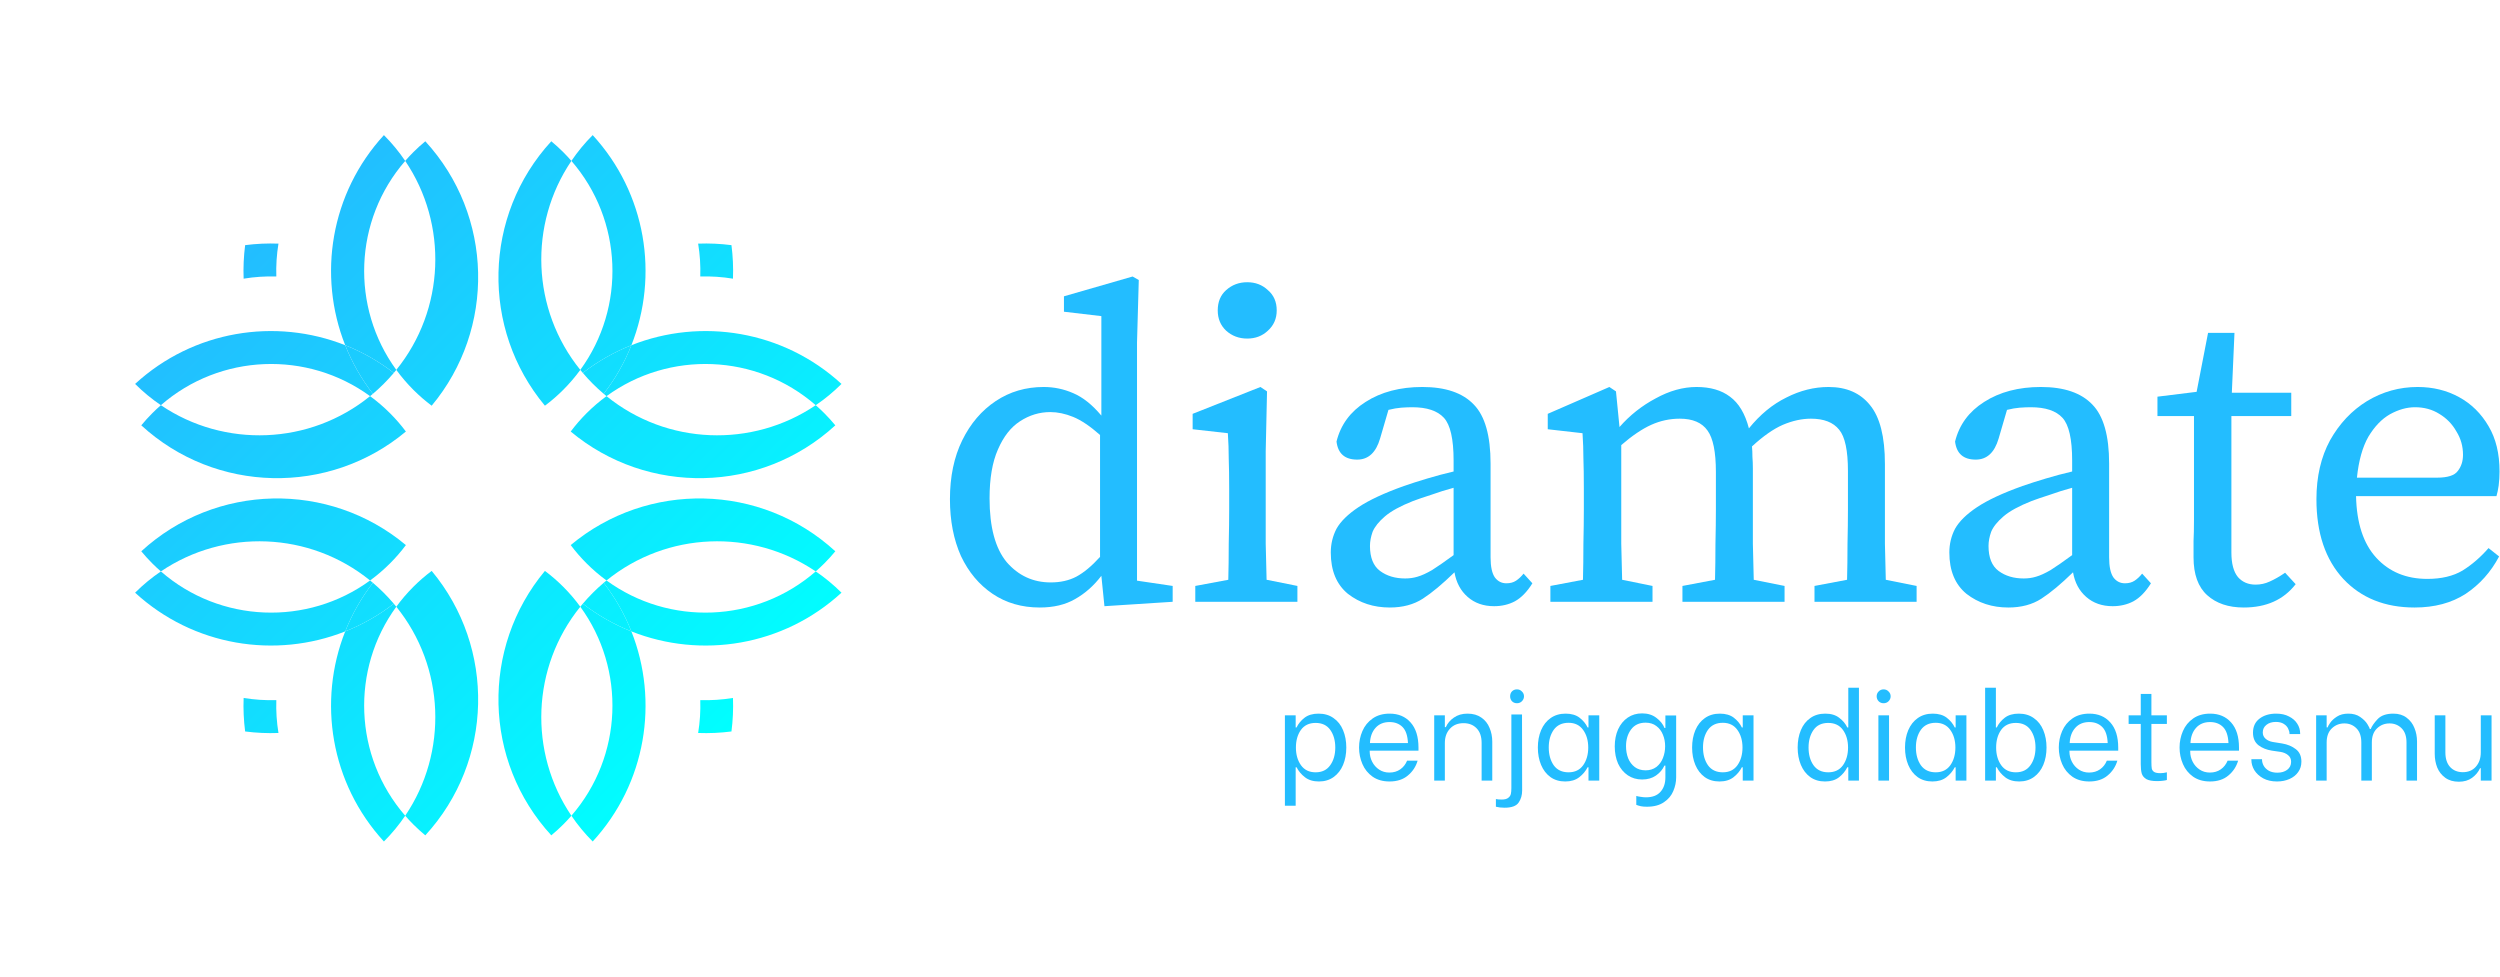 <svg width="727" height="284" viewBox="0 0 727 284" fill="none" xmlns="http://www.w3.org/2000/svg">
<path d="M287.764 144.92C287.764 153.283 289.428 159.47 292.756 163.48C296.169 167.406 300.436 169.368 305.556 169.368C308.372 169.368 310.847 168.814 312.98 167.704C315.199 166.51 317.503 164.59 319.892 161.944V126.488C316.991 123.928 314.388 122.179 312.084 121.24C309.78 120.302 307.561 119.832 305.428 119.832C302.271 119.832 299.327 120.728 296.596 122.52C293.951 124.227 291.817 126.958 290.196 130.712C288.575 134.382 287.764 139.118 287.764 144.92ZM321.172 176.28L320.276 167.448C318.057 170.35 315.497 172.611 312.596 174.232C309.78 175.854 306.367 176.664 302.356 176.664C297.151 176.664 292.585 175.342 288.66 172.696C284.735 170.051 281.663 166.382 279.444 161.688C277.311 156.91 276.244 151.406 276.244 145.176C276.244 138.606 277.439 132.888 279.828 128.024C282.217 123.16 285.46 119.363 289.556 116.632C293.652 113.902 298.303 112.536 303.508 112.536C306.495 112.536 309.353 113.134 312.084 114.328C314.9 115.523 317.631 117.699 320.276 120.856V91.928L309.396 90.648V86.168L329.364 80.408L331.156 81.432L330.644 99.608V168.856L341.012 170.392V175L321.172 176.28Z" fill="#23BDFF"/>
<path d="M347.589 175V170.392L357.189 168.6C357.274 165.358 357.317 161.859 357.317 158.104C357.402 154.264 357.445 150.936 357.445 148.12V142.104C357.445 138.606 357.402 135.704 357.317 133.4C357.317 131.011 357.232 128.536 357.061 125.976L346.821 124.824V120.344L366.533 112.536L368.453 113.816L368.069 131.224V148.12C368.069 150.936 368.069 154.264 368.069 158.104C368.154 161.859 368.24 165.358 368.325 168.6L377.285 170.392V175H347.589ZM362.693 98.456C360.304 98.456 358.256 97.688 356.549 96.152C354.928 94.616 354.117 92.653 354.117 90.264C354.117 87.79 354.928 85.827 356.549 84.376C358.256 82.84 360.304 82.072 362.693 82.072C365.082 82.072 367.088 82.84 368.709 84.376C370.416 85.827 371.269 87.79 371.269 90.264C371.269 92.653 370.416 94.616 368.709 96.152C367.088 97.688 365.082 98.456 362.693 98.456Z" fill="#23BDFF"/>
<path d="M434.482 176.28C431.41 176.28 428.85 175.384 426.802 173.592C424.754 171.8 423.474 169.411 422.962 166.424C419.463 169.838 416.391 172.398 413.746 174.104C411.101 175.811 407.901 176.664 404.146 176.664C399.453 176.664 395.399 175.342 391.986 172.696C388.658 169.966 386.994 165.955 386.994 160.664C386.994 158.19 387.549 155.886 388.658 153.752C389.853 151.619 391.986 149.528 395.058 147.48C398.13 145.432 402.525 143.384 408.242 141.336C410.205 140.654 412.466 139.928 415.026 139.16C417.586 138.392 420.146 137.71 422.706 137.112V133.912C422.706 127.683 421.767 123.544 419.89 121.496C418.013 119.448 414.941 118.424 410.674 118.424C409.735 118.424 408.669 118.467 407.474 118.552C406.365 118.638 405.127 118.851 403.762 119.192L401.33 127.512C400.135 131.608 397.917 133.656 394.674 133.656C391.09 133.656 389.085 131.907 388.658 128.408C389.853 123.544 392.669 119.704 397.106 116.888C401.629 113.987 407.133 112.536 413.618 112.536C420.359 112.536 425.351 114.243 428.594 117.656C431.837 120.984 433.458 126.702 433.458 134.808V162.072C433.458 164.803 433.885 166.766 434.738 167.96C435.591 169.07 436.701 169.624 438.066 169.624C439.175 169.624 440.114 169.368 440.882 168.856C441.65 168.344 442.375 167.662 443.058 166.808L445.618 169.624C444.082 172.099 442.375 173.848 440.498 174.872C438.706 175.811 436.701 176.28 434.482 176.28ZM398.386 158.744C398.386 162.158 399.367 164.59 401.33 166.04C403.293 167.491 405.725 168.216 408.626 168.216C409.906 168.216 411.101 168.046 412.21 167.704C413.405 167.363 414.813 166.723 416.434 165.784C418.055 164.76 420.146 163.31 422.706 161.432V141.848C420.487 142.446 418.311 143.128 416.178 143.896C414.045 144.579 412.295 145.176 410.93 145.688C407.261 147.139 404.53 148.632 402.738 150.168C400.946 151.704 399.751 153.198 399.154 154.648C398.642 156.099 398.386 157.464 398.386 158.744Z" fill="#23BDFF"/>
<path d="M450.854 175V170.392L460.326 168.6C460.411 165.358 460.454 161.859 460.454 158.104C460.539 154.35 460.582 151.022 460.582 148.12V141.976C460.582 138.478 460.539 135.576 460.454 133.272C460.454 130.968 460.369 128.536 460.198 125.976L450.086 124.824V120.344L468.006 112.536L469.926 113.816L470.95 124.184C473.937 120.771 477.435 117.998 481.446 115.864C485.457 113.646 489.425 112.536 493.35 112.536C497.361 112.536 500.603 113.475 503.078 115.352C505.638 117.23 507.473 120.302 508.582 124.568C511.825 120.558 515.451 117.571 519.462 115.608C523.473 113.56 527.569 112.536 531.75 112.536C536.955 112.536 540.966 114.286 543.782 117.784C546.683 121.283 548.134 127 548.134 134.936V148.12C548.134 151.022 548.134 154.35 548.134 158.104C548.219 161.859 548.305 165.358 548.39 168.6L557.35 170.392V175H527.654V170.392L537.126 168.6C537.211 165.443 537.254 161.987 537.254 158.232C537.339 154.392 537.382 151.022 537.382 148.12V136.984C537.382 131.011 536.529 127 534.822 124.952C533.115 122.819 530.385 121.752 526.63 121.752C523.985 121.752 521.254 122.35 518.438 123.544C515.707 124.739 512.721 126.83 509.478 129.816C509.563 130.755 509.606 131.779 509.606 132.888C509.691 133.912 509.734 135.022 509.734 136.216V148.12C509.734 151.022 509.734 154.35 509.734 158.104C509.819 161.859 509.905 165.358 509.99 168.6L518.95 170.392V175H489.254V170.392L498.726 168.6C498.811 165.443 498.854 161.987 498.854 158.232C498.939 154.392 498.982 151.022 498.982 148.12V137.24C498.982 131.438 498.171 127.427 496.55 125.208C494.929 122.904 492.241 121.752 488.486 121.752C485.585 121.752 482.811 122.35 480.166 123.544C477.521 124.739 474.619 126.702 471.462 129.432V148.12C471.462 150.936 471.462 154.264 471.462 158.104C471.547 161.859 471.633 165.358 471.718 168.6L480.55 170.392V175H450.854Z" fill="#23BDFF"/>
<path d="M614.357 176.28C611.285 176.28 608.725 175.384 606.677 173.592C604.629 171.8 603.349 169.411 602.837 166.424C599.338 169.838 596.266 172.398 593.621 174.104C590.976 175.811 587.776 176.664 584.021 176.664C579.328 176.664 575.274 175.342 571.861 172.696C568.533 169.966 566.869 165.955 566.869 160.664C566.869 158.19 567.424 155.886 568.533 153.752C569.728 151.619 571.861 149.528 574.933 147.48C578.005 145.432 582.4 143.384 588.117 141.336C590.08 140.654 592.341 139.928 594.901 139.16C597.461 138.392 600.021 137.71 602.581 137.112V133.912C602.581 127.683 601.642 123.544 599.765 121.496C597.888 119.448 594.816 118.424 590.549 118.424C589.61 118.424 588.544 118.467 587.349 118.552C586.24 118.638 585.002 118.851 583.637 119.192L581.205 127.512C580.01 131.608 577.792 133.656 574.549 133.656C570.965 133.656 568.96 131.907 568.533 128.408C569.728 123.544 572.544 119.704 576.981 116.888C581.504 113.987 587.008 112.536 593.493 112.536C600.234 112.536 605.226 114.243 608.469 117.656C611.712 120.984 613.333 126.702 613.333 134.808V162.072C613.333 164.803 613.76 166.766 614.613 167.96C615.466 169.07 616.576 169.624 617.941 169.624C619.05 169.624 619.989 169.368 620.757 168.856C621.525 168.344 622.25 167.662 622.933 166.808L625.493 169.624C623.957 172.099 622.25 173.848 620.373 174.872C618.581 175.811 616.576 176.28 614.357 176.28ZM578.261 158.744C578.261 162.158 579.242 164.59 581.205 166.04C583.168 167.491 585.6 168.216 588.501 168.216C589.781 168.216 590.976 168.046 592.085 167.704C593.28 167.363 594.688 166.723 596.309 165.784C597.93 164.76 600.021 163.31 602.581 161.432V141.848C600.362 142.446 598.186 143.128 596.053 143.896C593.92 144.579 592.17 145.176 590.805 145.688C587.136 147.139 584.405 148.632 582.613 150.168C580.821 151.704 579.626 153.198 579.029 154.648C578.517 156.099 578.261 157.464 578.261 158.744Z" fill="#23BDFF"/>
<path d="M652.474 176.664C648.037 176.664 644.495 175.47 641.85 173.08C639.205 170.691 637.882 167.022 637.882 162.072C637.882 160.451 637.882 158.872 637.882 157.336C637.967 155.715 638.01 153.667 638.01 151.192V120.984H627.386V115.352L638.778 113.944L642.106 96.792H649.786L649.018 114.2H666.298V120.984H648.89V160.664C648.89 163.907 649.53 166.296 650.81 167.832C652.09 169.283 653.797 170.008 655.93 170.008C657.381 170.008 658.746 169.71 660.026 169.112C661.391 168.515 662.885 167.662 664.506 166.552L667.578 169.88C664.079 174.403 659.045 176.664 652.474 176.664Z" fill="#23BDFF"/>
<path d="M702.291 118.424C699.902 118.424 697.47 119.107 694.995 120.472C692.606 121.838 690.515 124.014 688.723 127C687.016 129.987 685.907 133.955 685.395 138.904H708.691C711.763 138.904 713.768 138.264 714.707 136.984C715.731 135.704 716.243 134.126 716.243 132.248C716.243 129.774 715.603 127.512 714.323 125.464C713.128 123.331 711.464 121.624 709.331 120.344C707.283 119.064 704.936 118.424 702.291 118.424ZM702.163 176.664C693.544 176.664 686.632 173.891 681.427 168.344C676.222 162.712 673.619 154.99 673.619 145.176C673.619 138.606 674.942 132.888 677.587 128.024C680.318 123.16 683.902 119.363 688.339 116.632C692.862 113.902 697.768 112.536 703.059 112.536C707.496 112.536 711.507 113.518 715.091 115.48C718.675 117.443 721.534 120.259 723.667 123.928C725.8 127.512 726.867 131.907 726.867 137.112C726.867 138.563 726.782 139.928 726.611 141.208C726.44 142.403 726.227 143.427 725.971 144.28H685.139C685.31 152.131 687.272 158.104 691.027 162.2C694.782 166.296 699.731 168.344 705.875 168.344C709.971 168.344 713.384 167.534 716.115 165.912C718.846 164.206 721.363 162.03 723.667 159.384L726.739 161.816C724.35 166.339 721.107 169.966 717.011 172.696C712.915 175.342 707.966 176.664 702.163 176.664Z" fill="#23BDFF"/>
<path d="M383.548 227.252C381.892 227.252 380.536 226.844 379.48 226.028C378.424 225.212 377.608 224.24 377.032 223.112H376.78V234.308H373.648V208.028H376.78V211.556H377.032C377.56 210.452 378.34 209.504 379.372 208.712C380.404 207.92 381.76 207.524 383.44 207.524C385.144 207.524 386.596 207.956 387.796 208.82C389.02 209.66 389.944 210.836 390.568 212.348C391.192 213.836 391.504 215.516 391.504 217.388C391.504 219.26 391.192 220.94 390.568 222.428C389.944 223.916 389.032 225.092 387.832 225.956C386.632 226.82 385.204 227.252 383.548 227.252ZM382.576 224.588C384.448 224.588 385.864 223.904 386.824 222.536C387.808 221.168 388.3 219.452 388.3 217.388C388.3 215.348 387.82 213.644 386.86 212.276C385.9 210.908 384.472 210.224 382.576 210.224C380.704 210.224 379.276 210.908 378.292 212.276C377.332 213.644 376.852 215.348 376.852 217.388C376.852 219.428 377.344 221.144 378.328 222.536C379.312 223.904 380.728 224.588 382.576 224.588Z" fill="#23BDFF"/>
<path d="M404.071 227.252C402.127 227.252 400.483 226.784 399.139 225.848C397.819 224.912 396.835 223.688 396.187 222.176C395.539 220.664 395.215 219.068 395.215 217.388C395.215 215.684 395.539 214.088 396.187 212.6C396.835 211.088 397.831 209.864 399.175 208.928C400.519 207.992 402.163 207.524 404.107 207.524C406.651 207.524 408.679 208.376 410.191 210.08C411.727 211.784 412.495 214.232 412.495 217.424V218.288H398.311V218.54C398.311 219.596 398.551 220.592 399.031 221.528C399.511 222.464 400.183 223.22 401.047 223.796C401.911 224.372 402.907 224.66 404.035 224.66C405.259 224.66 406.315 224.348 407.203 223.724C408.091 223.1 408.751 222.26 409.183 221.204H412.243C411.739 222.932 410.791 224.372 409.399 225.524C408.031 226.676 406.255 227.252 404.071 227.252ZM409.435 216.092C409.339 213.932 408.811 212.372 407.851 211.412C406.891 210.452 405.631 209.972 404.071 209.972C402.367 209.972 401.011 210.536 400.003 211.664C398.995 212.792 398.455 214.268 398.383 216.092H409.435Z" fill="#23BDFF"/>
<path d="M417.067 208.028H420.163V211.448H420.451C420.931 210.344 421.711 209.42 422.791 208.676C423.871 207.908 425.191 207.524 426.751 207.524C428.359 207.524 429.703 207.908 430.783 208.676C431.863 209.42 432.655 210.416 433.159 211.664C433.687 212.888 433.951 214.22 433.951 215.66V227H430.855V216.056C430.855 214.184 430.363 212.756 429.379 211.772C428.419 210.788 427.159 210.296 425.599 210.296C423.943 210.296 422.623 210.836 421.639 211.916C420.655 212.972 420.163 214.352 420.163 216.056V227H417.067V208.028Z" fill="#23BDFF"/>
<path d="M441.126 204.5C440.55 204.5 440.07 204.308 439.686 203.924C439.326 203.54 439.146 203.06 439.146 202.484C439.146 201.908 439.326 201.428 439.686 201.044C440.07 200.66 440.55 200.468 441.126 200.468C441.702 200.468 442.182 200.672 442.566 201.08C442.974 201.464 443.178 201.932 443.178 202.484C443.178 203.036 442.974 203.516 442.566 203.924C442.182 204.308 441.702 204.5 441.126 204.5ZM437.526 234.884C436.566 234.884 435.726 234.788 435.006 234.596V232.364C435.414 232.46 435.978 232.508 436.698 232.508C437.562 232.508 438.198 232.34 438.606 232.004C439.014 231.692 439.266 231.308 439.362 230.852C439.458 230.42 439.506 229.856 439.506 229.16V207.776H442.602L442.638 229.88C442.638 231.224 442.302 232.388 441.63 233.372C440.958 234.38 439.59 234.884 437.526 234.884Z" fill="#23BDFF"/>
<path d="M455.164 227.252C453.484 227.252 452.044 226.82 450.844 225.956C449.668 225.092 448.768 223.916 448.144 222.428C447.52 220.94 447.208 219.26 447.208 217.388C447.208 215.516 447.52 213.836 448.144 212.348C448.792 210.836 449.716 209.66 450.916 208.82C452.14 207.956 453.592 207.524 455.272 207.524C456.952 207.524 458.308 207.92 459.34 208.712C460.372 209.504 461.152 210.452 461.68 211.556H461.932V208.028H465.064V227H461.932V223.112H461.68C461.104 224.24 460.288 225.212 459.232 226.028C458.176 226.844 456.82 227.252 455.164 227.252ZM456.136 224.588C457.984 224.588 459.4 223.904 460.384 222.536C461.368 221.144 461.86 219.428 461.86 217.388C461.86 215.348 461.368 213.644 460.384 212.276C459.4 210.884 457.984 210.188 456.136 210.188C454.24 210.188 452.8 210.872 451.816 212.24C450.856 213.608 450.376 215.312 450.376 217.352C450.376 219.416 450.856 221.144 451.816 222.536C452.8 223.904 454.24 224.588 456.136 224.588Z" fill="#23BDFF"/>
<path d="M478.93 234.596C478.21 234.596 477.622 234.548 477.166 234.452C476.734 234.356 476.29 234.224 475.834 234.056V231.464C476.146 231.56 476.566 231.644 477.094 231.716C477.622 231.812 478.138 231.86 478.642 231.86C480.514 231.86 481.918 231.332 482.854 230.276C483.814 229.22 484.294 227.816 484.294 226.064V222.644H484.006C483.502 223.772 482.686 224.732 481.558 225.524C480.454 226.292 479.11 226.676 477.526 226.676C475.942 226.676 474.55 226.268 473.35 225.452C472.15 224.636 471.214 223.508 470.542 222.068C469.894 220.604 469.57 218.936 469.57 217.064C469.57 215.192 469.894 213.536 470.542 212.096C471.214 210.632 472.15 209.492 473.35 208.676C474.55 207.86 475.942 207.452 477.526 207.452C479.182 207.452 480.562 207.884 481.666 208.748C482.794 209.588 483.586 210.572 484.042 211.7H484.294V208.064H487.426V226.064C487.426 227.408 487.15 228.728 486.598 230.024C486.07 231.32 485.17 232.4 483.898 233.264C482.626 234.152 480.97 234.596 478.93 234.596ZM478.534 224.012C479.758 224.012 480.802 223.688 481.666 223.04C482.53 222.368 483.166 221.504 483.574 220.448C484.006 219.368 484.222 218.216 484.222 216.992C484.222 215.792 484.006 214.676 483.574 213.644C483.166 212.612 482.53 211.772 481.666 211.124C480.826 210.476 479.782 210.152 478.534 210.152C476.686 210.152 475.27 210.824 474.286 212.168C473.326 213.488 472.846 215.096 472.846 216.992C472.846 218.24 473.05 219.404 473.458 220.484C473.89 221.54 474.526 222.392 475.366 223.04C476.23 223.688 477.286 224.012 478.534 224.012Z" fill="#23BDFF"/>
<path d="M500.023 227.252C498.343 227.252 496.903 226.82 495.703 225.956C494.527 225.092 493.627 223.916 493.003 222.428C492.379 220.94 492.067 219.26 492.067 217.388C492.067 215.516 492.379 213.836 493.003 212.348C493.651 210.836 494.575 209.66 495.775 208.82C496.999 207.956 498.451 207.524 500.131 207.524C501.811 207.524 503.167 207.92 504.199 208.712C505.231 209.504 506.011 210.452 506.539 211.556H506.791V208.028H509.923V227H506.791V223.112H506.539C505.963 224.24 505.147 225.212 504.091 226.028C503.035 226.844 501.679 227.252 500.023 227.252ZM500.995 224.588C502.843 224.588 504.259 223.904 505.243 222.536C506.227 221.144 506.719 219.428 506.719 217.388C506.719 215.348 506.227 213.644 505.243 212.276C504.259 210.884 502.843 210.188 500.995 210.188C499.099 210.188 497.659 210.872 496.675 212.24C495.715 213.608 495.235 215.312 495.235 217.352C495.235 219.416 495.715 221.144 496.675 222.536C497.659 223.904 499.099 224.588 500.995 224.588Z" fill="#23BDFF"/>
<path d="M530.716 227.252C529.036 227.252 527.596 226.82 526.396 225.956C525.22 225.092 524.32 223.916 523.696 222.428C523.072 220.94 522.76 219.26 522.76 217.388C522.76 215.492 523.072 213.8 523.696 212.312C524.32 210.824 525.232 209.66 526.432 208.82C527.632 207.956 529.084 207.524 530.788 207.524C532.468 207.524 533.824 207.932 534.856 208.748C535.912 209.54 536.692 210.476 537.196 211.556H537.484V200H540.58V227H537.484V223.112H537.196C536.62 224.264 535.804 225.248 534.748 226.064C533.716 226.856 532.372 227.252 530.716 227.252ZM531.652 224.588C533.524 224.588 534.952 223.904 535.936 222.536C536.92 221.144 537.412 219.428 537.412 217.388C537.412 215.348 536.92 213.644 535.936 212.276C534.952 210.908 533.524 210.224 531.652 210.224C529.756 210.224 528.328 210.908 527.368 212.276C526.408 213.644 525.928 215.348 525.928 217.388C525.928 219.452 526.408 221.168 527.368 222.536C528.352 223.904 529.78 224.588 531.652 224.588Z" fill="#23BDFF"/>
<path d="M546.237 208.028H549.333V227H546.237V208.028ZM547.749 204.5C547.173 204.5 546.693 204.308 546.309 203.924C545.925 203.516 545.733 203.036 545.733 202.484C545.733 201.932 545.925 201.464 546.309 201.08C546.693 200.672 547.173 200.468 547.749 200.468C548.325 200.468 548.805 200.672 549.189 201.08C549.597 201.464 549.801 201.932 549.801 202.484C549.801 203.036 549.597 203.516 549.189 203.924C548.805 204.308 548.325 204.5 547.749 204.5Z" fill="#23BDFF"/>
<path d="M561.933 227.252C560.253 227.252 558.813 226.82 557.613 225.956C556.437 225.092 555.537 223.916 554.913 222.428C554.289 220.94 553.977 219.26 553.977 217.388C553.977 215.516 554.289 213.836 554.913 212.348C555.561 210.836 556.485 209.66 557.685 208.82C558.909 207.956 560.361 207.524 562.041 207.524C563.721 207.524 565.077 207.92 566.109 208.712C567.141 209.504 567.921 210.452 568.449 211.556H568.701V208.028H571.833V227H568.701V223.112H568.449C567.873 224.24 567.057 225.212 566.001 226.028C564.945 226.844 563.589 227.252 561.933 227.252ZM562.905 224.588C564.753 224.588 566.169 223.904 567.153 222.536C568.137 221.144 568.629 219.428 568.629 217.388C568.629 215.348 568.137 213.644 567.153 212.276C566.169 210.884 564.753 210.188 562.905 210.188C561.009 210.188 559.569 210.872 558.585 212.24C557.625 213.608 557.145 215.312 557.145 217.352C557.145 219.416 557.625 221.144 558.585 222.536C559.569 223.904 561.009 224.588 562.905 224.588Z" fill="#23BDFF"/>
<path d="M587.173 227.252C585.517 227.252 584.161 226.844 583.105 226.028C582.049 225.212 581.233 224.24 580.657 223.112H580.405V227H577.273V200H580.405V211.556H580.657C581.185 210.452 581.965 209.504 582.997 208.712C584.029 207.92 585.385 207.524 587.065 207.524C588.769 207.524 590.221 207.956 591.421 208.82C592.645 209.66 593.569 210.836 594.193 212.348C594.817 213.836 595.129 215.516 595.129 217.388C595.129 219.26 594.817 220.94 594.193 222.428C593.569 223.916 592.657 225.092 591.457 225.956C590.257 226.82 588.829 227.252 587.173 227.252ZM586.201 224.588C588.073 224.588 589.489 223.904 590.449 222.536C591.433 221.168 591.925 219.452 591.925 217.388C591.925 215.348 591.445 213.644 590.485 212.276C589.525 210.908 588.097 210.224 586.201 210.224C584.329 210.224 582.901 210.908 581.917 212.276C580.957 213.644 580.477 215.348 580.477 217.388C580.477 219.428 580.969 221.144 581.953 222.536C582.937 223.904 584.353 224.588 586.201 224.588Z" fill="#23BDFF"/>
<path d="M607.555 227.252C605.611 227.252 603.967 226.784 602.623 225.848C601.303 224.912 600.319 223.688 599.671 222.176C599.023 220.664 598.699 219.068 598.699 217.388C598.699 215.684 599.023 214.088 599.671 212.6C600.319 211.088 601.315 209.864 602.659 208.928C604.003 207.992 605.647 207.524 607.591 207.524C610.135 207.524 612.163 208.376 613.675 210.08C615.211 211.784 615.979 214.232 615.979 217.424V218.288H601.795V218.54C601.795 219.596 602.035 220.592 602.515 221.528C602.995 222.464 603.667 223.22 604.531 223.796C605.395 224.372 606.391 224.66 607.519 224.66C608.743 224.66 609.799 224.348 610.687 223.724C611.575 223.1 612.235 222.26 612.667 221.204H615.727C615.223 222.932 614.275 224.372 612.883 225.524C611.515 226.676 609.739 227.252 607.555 227.252ZM612.919 216.092C612.823 213.932 612.295 212.372 611.335 211.412C610.375 210.452 609.115 209.972 607.555 209.972C605.851 209.972 604.495 210.536 603.487 211.664C602.479 212.792 601.939 214.268 601.867 216.092H612.919Z" fill="#23BDFF"/>
<path d="M625.628 210.512V221.528C625.628 222.416 625.664 223.076 625.736 223.508C625.832 223.916 626.06 224.24 626.42 224.48C626.804 224.72 627.416 224.84 628.256 224.84C628.832 224.84 629.456 224.756 630.128 224.588V226.82C629.96 226.892 629.588 226.964 629.012 227.036C628.46 227.108 627.884 227.144 627.284 227.144C625.892 227.144 624.848 226.952 624.152 226.568C623.48 226.16 623.036 225.62 622.82 224.948C622.628 224.252 622.532 223.34 622.532 222.212V210.512H619.004V208.028H622.532V201.8H625.628V208.028H630.128V210.512H625.628Z" fill="#23BDFF"/>
<path d="M642.676 227.252C640.732 227.252 639.088 226.784 637.744 225.848C636.424 224.912 635.44 223.688 634.792 222.176C634.144 220.664 633.82 219.068 633.82 217.388C633.82 215.684 634.144 214.088 634.792 212.6C635.44 211.088 636.436 209.864 637.78 208.928C639.124 207.992 640.768 207.524 642.712 207.524C645.256 207.524 647.284 208.376 648.796 210.08C650.332 211.784 651.1 214.232 651.1 217.424V218.288H636.916V218.54C636.916 219.596 637.156 220.592 637.636 221.528C638.116 222.464 638.788 223.22 639.652 223.796C640.516 224.372 641.512 224.66 642.64 224.66C643.864 224.66 644.92 224.348 645.808 223.724C646.696 223.1 647.356 222.26 647.788 221.204H650.848C650.344 222.932 649.396 224.372 648.004 225.524C646.636 226.676 644.86 227.252 642.676 227.252ZM648.04 216.092C647.944 213.932 647.416 212.372 646.456 211.412C645.496 210.452 644.236 209.972 642.676 209.972C640.972 209.972 639.616 210.536 638.608 211.664C637.6 212.792 637.06 214.268 636.988 216.092H648.04Z" fill="#23BDFF"/>
<path d="M662.153 227.252C660.617 227.252 659.285 226.952 658.157 226.352C657.029 225.728 656.165 224.936 655.565 223.976C654.989 223.016 654.701 222.008 654.701 220.952V220.772H657.797V220.916C657.797 221.516 657.965 222.116 658.301 222.716C658.637 223.292 659.141 223.772 659.813 224.156C660.485 224.516 661.301 224.696 662.261 224.696C663.413 224.696 664.361 224.42 665.105 223.868C665.873 223.292 666.257 222.512 666.257 221.528C666.257 220.712 665.957 220.064 665.357 219.584C664.781 219.104 664.049 218.792 663.161 218.648L660.677 218.288C659.117 218.048 657.809 217.52 656.753 216.704C655.697 215.864 655.169 214.652 655.169 213.068C655.169 211.316 655.793 209.96 657.041 209C658.313 208.016 659.933 207.524 661.901 207.524C663.365 207.524 664.613 207.8 665.645 208.352C666.701 208.88 667.505 209.588 668.057 210.476C668.609 211.34 668.885 212.288 668.885 213.32V213.464H665.789V213.392C665.789 212.912 665.657 212.408 665.393 211.88C665.153 211.352 664.733 210.896 664.133 210.512C663.533 210.128 662.765 209.936 661.829 209.936C660.677 209.936 659.753 210.224 659.057 210.8C658.361 211.352 658.013 212.084 658.013 212.996C658.013 213.74 658.289 214.352 658.841 214.832C659.393 215.312 660.089 215.624 660.929 215.768L663.629 216.2C665.213 216.464 666.545 217.016 667.625 217.856C668.705 218.672 669.245 219.884 669.245 221.492C669.245 222.644 668.933 223.652 668.309 224.516C667.709 225.38 666.869 226.052 665.789 226.532C664.709 227.012 663.497 227.252 662.153 227.252Z" fill="#23BDFF"/>
<path d="M673.532 208.028H676.592V211.52H676.88C676.928 211.28 677.168 210.848 677.6 210.224C678.032 209.576 678.692 208.964 679.58 208.388C680.468 207.812 681.572 207.524 682.892 207.524C684.284 207.524 685.436 207.848 686.348 208.496C687.284 209.144 687.98 209.84 688.436 210.584C688.892 211.328 689.12 211.796 689.12 211.988H689.408C689.744 211.148 690.404 210.2 691.388 209.144C692.396 208.064 693.932 207.524 695.996 207.524C697.532 207.524 698.816 207.92 699.848 208.712C700.88 209.48 701.636 210.476 702.116 211.7C702.62 212.924 702.872 214.232 702.872 215.624V227H699.812V215.912C699.812 214.088 699.332 212.708 698.372 211.772C697.436 210.836 696.272 210.368 694.88 210.368C693.44 210.368 692.216 210.86 691.208 211.844C690.224 212.804 689.732 214.16 689.732 215.912V227H686.672V215.912C686.672 214.088 686.192 212.708 685.232 211.772C684.296 210.836 683.132 210.368 681.74 210.368C680.3 210.368 679.076 210.86 678.068 211.844C677.084 212.804 676.592 214.16 676.592 215.912V227H673.532V208.028Z" fill="#23BDFF"/>
<path d="M724.544 227H721.412V223.4H721.196C720.692 224.504 719.912 225.44 718.856 226.208C717.824 226.952 716.552 227.324 715.04 227.324C713.456 227.324 712.136 226.94 711.08 226.172C710.024 225.404 709.244 224.408 708.74 223.184C708.26 221.96 708.02 220.628 708.02 219.188V208.028H711.116V218.792C711.116 220.64 711.584 222.068 712.52 223.076C713.456 224.06 714.68 224.552 716.192 224.552C717.776 224.552 719.036 224.024 719.972 222.968C720.932 221.888 721.412 220.496 721.412 218.792V208.028H724.544V227Z" fill="#23BDFF"/>
<path d="M41.085 123.686C62.726 143.552 95.706 144.153 118.033 125.489C116.644 123.633 115.106 121.853 113.418 120.165C111.587 118.334 109.647 116.679 107.619 115.199C90.054 129.453 65.241 130.331 46.783 117.832C45.93 118.575 45.096 119.353 44.284 120.165C43.15 121.299 42.084 122.474 41.085 123.686Z" fill="url(#paint0_linear_308_116)"/>
<path d="M108.441 114.518C105.045 110.128 102.36 105.366 100.385 100.387C80.1 92.342 56.222 96.094 39.289 111.644C41.63 113.981 44.142 116.043 46.783 117.832C64.064 102.784 89.399 101.906 107.619 115.199C107.895 114.976 108.169 114.748 108.441 114.518Z" fill="url(#paint1_linear_308_116)"/>
<path d="M125.533 117.98C144.152 95.652 143.534 62.705 123.679 41.082C122.487 42.068 121.33 43.119 120.214 44.235C119.384 45.065 118.591 45.917 117.833 46.789C130.315 65.227 129.452 90.003 115.244 107.564C116.725 109.594 118.381 111.536 120.214 113.369C121.9 115.055 123.679 116.592 125.533 117.98Z" fill="url(#paint2_linear_308_116)"/>
<path d="M100.385 100.387C105.364 102.362 110.126 105.047 114.516 108.443C114.763 108.152 115.005 107.859 115.244 107.564C101.97 89.364 102.833 64.067 117.833 46.789C116.044 44.146 113.98 41.633 111.642 39.291C96.092 56.224 92.34 80.102 100.385 100.387Z" fill="url(#paint3_linear_308_116)"/>
<path d="M100.385 100.387C102.36 105.366 105.045 110.128 108.441 114.518C109.526 113.6 110.581 112.629 111.604 111.606C112.627 110.583 113.598 109.528 114.516 108.443C110.126 105.047 105.364 102.362 100.385 100.387Z" fill="url(#paint4_linear_308_116)"/>
<path d="M242.911 123.686C221.27 143.552 188.29 144.153 165.963 125.489C167.352 123.633 168.89 121.853 170.578 120.165C172.409 118.334 174.349 116.679 176.377 115.199C193.943 129.453 218.755 130.331 237.213 117.832C238.066 118.575 238.9 119.353 239.712 120.165C240.846 121.299 241.912 122.474 242.911 123.686Z" fill="url(#paint5_linear_308_116)"/>
<path d="M175.555 114.518C178.951 110.128 181.637 105.366 183.611 100.387C203.896 92.342 227.774 96.094 244.707 111.644C242.366 113.981 239.855 116.043 237.213 117.832C219.933 102.784 194.597 101.906 176.377 115.199C176.101 114.975 175.827 114.748 175.555 114.518Z" fill="url(#paint6_linear_308_116)"/>
<path d="M158.463 117.98C139.844 95.652 140.462 62.705 160.317 41.082C161.509 42.068 162.666 43.119 163.782 44.235C164.612 45.065 165.405 45.917 166.163 46.789C153.681 65.227 154.544 90.003 168.752 107.564C167.271 109.594 165.615 111.536 163.782 113.369C162.096 115.055 160.318 116.592 158.463 117.98Z" fill="url(#paint7_linear_308_116)"/>
<path d="M183.611 100.387C178.632 102.362 173.87 105.047 169.48 108.443C169.234 108.152 168.991 107.859 168.752 107.564C182.026 89.364 181.163 64.067 166.163 46.789C167.952 44.146 170.016 41.633 172.354 39.291C187.904 56.224 191.656 80.102 183.611 100.387Z" fill="url(#paint8_linear_308_116)"/>
<path d="M183.611 100.387C181.637 105.366 178.951 110.128 175.555 114.518C174.47 113.6 173.415 112.629 172.392 111.606C171.369 110.583 170.398 109.528 169.48 108.443C173.87 105.047 178.632 102.362 183.611 100.387Z" fill="url(#paint9_linear_308_116)"/>
<path d="M41.085 160.314C62.726 140.448 95.706 139.847 118.033 158.511C116.644 160.367 115.106 162.147 113.418 163.835C111.587 165.666 109.648 167.321 107.619 168.801C90.054 154.547 65.241 153.669 46.783 166.168C45.93 165.425 45.096 164.647 44.284 163.835C43.15 162.701 42.084 161.526 41.085 160.314Z" fill="url(#paint10_linear_308_116)"/>
<path d="M108.441 169.482C105.045 173.872 102.36 178.634 100.385 183.613C80.1 191.658 56.222 187.906 39.289 172.356C41.63 170.019 44.142 167.957 46.783 166.168C64.064 181.216 89.399 182.094 107.619 168.801C107.895 169.024 108.169 169.252 108.441 169.482Z" fill="url(#paint11_linear_308_116)"/>
<path d="M125.533 166.02C144.152 188.348 143.534 221.295 123.679 242.918C122.487 241.932 121.33 240.881 120.214 239.765C119.384 238.935 118.591 238.083 117.833 237.211C130.315 218.773 129.452 193.997 115.244 176.436C116.725 174.406 118.381 172.464 120.214 170.631C121.9 168.945 123.679 167.408 125.533 166.02Z" fill="url(#paint12_linear_308_116)"/>
<path d="M100.385 183.613C105.364 181.638 110.126 178.953 114.516 175.557C114.763 175.848 115.005 176.141 115.244 176.436C101.97 194.636 102.833 219.934 117.833 237.211C116.044 239.854 113.98 242.367 111.642 244.709C96.092 227.776 92.34 203.898 100.385 183.613Z" fill="url(#paint13_linear_308_116)"/>
<path d="M100.385 183.613C102.36 178.634 105.045 173.872 108.441 169.482C109.526 170.4 110.581 171.371 111.604 172.394C112.627 173.417 113.598 174.472 114.516 175.557C110.126 178.953 105.364 181.638 100.385 183.613Z" fill="url(#paint14_linear_308_116)"/>
<path d="M242.911 160.314C221.27 140.448 188.29 139.847 165.963 158.511C167.352 160.367 168.89 162.147 170.578 163.835C172.409 165.666 174.349 167.321 176.377 168.801C193.943 154.547 218.755 153.669 237.213 166.168C238.066 165.425 238.9 164.647 239.712 163.835C240.846 162.701 241.912 161.526 242.911 160.314Z" fill="url(#paint15_linear_308_116)"/>
<path d="M175.555 169.482C178.951 173.872 181.637 178.634 183.611 183.613C203.896 191.658 227.774 187.906 244.707 172.356C242.366 170.019 239.855 167.957 237.213 166.168C219.933 181.216 194.597 182.094 176.377 168.801C176.101 169.024 175.827 169.252 175.555 169.482Z" fill="url(#paint16_linear_308_116)"/>
<path d="M158.463 166.02C139.844 188.348 140.462 221.295 160.317 242.918C161.509 241.932 162.666 240.881 163.782 239.765C164.612 238.935 165.405 238.083 166.163 237.211C153.681 218.773 154.544 193.997 168.752 176.436C167.271 174.406 165.615 172.464 163.782 170.631C162.096 168.945 160.318 167.408 158.463 166.02Z" fill="url(#paint17_linear_308_116)"/>
<path d="M183.611 183.613C178.632 181.638 173.87 178.953 169.48 175.557C169.234 175.848 168.991 176.141 168.752 176.436C182.026 194.636 181.163 219.934 166.163 237.211C167.952 239.854 170.016 242.367 172.354 244.709C187.904 227.776 191.656 203.898 183.611 183.613Z" fill="url(#paint18_linear_308_116)"/>
<path d="M183.611 183.613C181.637 178.634 178.951 173.872 175.555 169.482C174.47 170.4 173.415 171.371 172.392 172.394C171.369 173.417 170.398 174.472 169.48 175.557C173.87 178.953 178.632 181.638 183.611 183.613Z" fill="url(#paint19_linear_308_116)"/>
<path d="M213.148 81.038C213.272 77.785 213.125 74.523 212.709 71.289C209.495 70.875 206.253 70.728 203.019 70.848C203.538 74.009 203.745 77.211 203.641 80.405C206.818 80.308 210.004 80.519 213.148 81.038Z" fill="url(#paint20_linear_308_116)"/>
<path d="M203.019 213.152C206.253 213.272 209.495 213.125 212.709 212.711C213.125 209.477 213.272 206.215 213.148 202.962C210.004 203.481 206.818 203.692 203.641 203.595C203.745 206.789 203.538 209.991 203.019 213.152Z" fill="url(#paint21_linear_308_116)"/>
<path d="M71.287 212.711C74.501 213.125 77.743 213.272 80.977 213.152C80.458 209.991 80.251 206.789 80.355 203.595C77.178 203.692 73.992 203.481 70.848 202.962C70.724 206.215 70.871 209.477 71.287 212.711Z" fill="url(#paint22_linear_308_116)"/>
<path d="M71.287 71.289C70.871 74.523 70.724 77.785 70.848 81.038C73.992 80.519 77.178 80.308 80.355 80.405C80.251 77.211 80.458 74.009 80.977 70.848C77.743 70.728 74.501 70.875 71.287 71.289Z" fill="url(#paint23_linear_308_116)"/>
<defs>
<linearGradient id="paint0_linear_308_116" x1="212.709" y1="212.711" x2="71.287" y2="71.289" gradientUnits="userSpaceOnUse">
<stop stop-color="#00FFFF"/>
<stop offset="1" stop-color="#23BDFF"/>
</linearGradient>
<linearGradient id="paint1_linear_308_116" x1="212.709" y1="212.711" x2="71.287" y2="71.289" gradientUnits="userSpaceOnUse">
<stop stop-color="#00FFFF"/>
<stop offset="1" stop-color="#23BDFF"/>
</linearGradient>
<linearGradient id="paint2_linear_308_116" x1="212.709" y1="212.711" x2="71.287" y2="71.289" gradientUnits="userSpaceOnUse">
<stop stop-color="#00FFFF"/>
<stop offset="1" stop-color="#23BDFF"/>
</linearGradient>
<linearGradient id="paint3_linear_308_116" x1="212.709" y1="212.711" x2="71.287" y2="71.289" gradientUnits="userSpaceOnUse">
<stop stop-color="#00FFFF"/>
<stop offset="1" stop-color="#23BDFF"/>
</linearGradient>
<linearGradient id="paint4_linear_308_116" x1="212.709" y1="212.711" x2="71.287" y2="71.289" gradientUnits="userSpaceOnUse">
<stop stop-color="#00FFFF"/>
<stop offset="1" stop-color="#23BDFF"/>
</linearGradient>
<linearGradient id="paint5_linear_308_116" x1="212.709" y1="212.711" x2="71.287" y2="71.289" gradientUnits="userSpaceOnUse">
<stop stop-color="#00FFFF"/>
<stop offset="1" stop-color="#23BDFF"/>
</linearGradient>
<linearGradient id="paint6_linear_308_116" x1="212.709" y1="212.711" x2="71.287" y2="71.289" gradientUnits="userSpaceOnUse">
<stop stop-color="#00FFFF"/>
<stop offset="1" stop-color="#23BDFF"/>
</linearGradient>
<linearGradient id="paint7_linear_308_116" x1="212.709" y1="212.711" x2="71.287" y2="71.289" gradientUnits="userSpaceOnUse">
<stop stop-color="#00FFFF"/>
<stop offset="1" stop-color="#23BDFF"/>
</linearGradient>
<linearGradient id="paint8_linear_308_116" x1="212.709" y1="212.711" x2="71.287" y2="71.289" gradientUnits="userSpaceOnUse">
<stop stop-color="#00FFFF"/>
<stop offset="1" stop-color="#23BDFF"/>
</linearGradient>
<linearGradient id="paint9_linear_308_116" x1="212.709" y1="212.711" x2="71.287" y2="71.289" gradientUnits="userSpaceOnUse">
<stop stop-color="#00FFFF"/>
<stop offset="1" stop-color="#23BDFF"/>
</linearGradient>
<linearGradient id="paint10_linear_308_116" x1="212.709" y1="212.711" x2="71.287" y2="71.289" gradientUnits="userSpaceOnUse">
<stop stop-color="#00FFFF"/>
<stop offset="1" stop-color="#23BDFF"/>
</linearGradient>
<linearGradient id="paint11_linear_308_116" x1="212.709" y1="212.711" x2="71.287" y2="71.289" gradientUnits="userSpaceOnUse">
<stop stop-color="#00FFFF"/>
<stop offset="1" stop-color="#23BDFF"/>
</linearGradient>
<linearGradient id="paint12_linear_308_116" x1="212.709" y1="212.711" x2="71.287" y2="71.289" gradientUnits="userSpaceOnUse">
<stop stop-color="#00FFFF"/>
<stop offset="1" stop-color="#23BDFF"/>
</linearGradient>
<linearGradient id="paint13_linear_308_116" x1="212.709" y1="212.711" x2="71.287" y2="71.289" gradientUnits="userSpaceOnUse">
<stop stop-color="#00FFFF"/>
<stop offset="1" stop-color="#23BDFF"/>
</linearGradient>
<linearGradient id="paint14_linear_308_116" x1="212.709" y1="212.711" x2="71.287" y2="71.289" gradientUnits="userSpaceOnUse">
<stop stop-color="#00FFFF"/>
<stop offset="1" stop-color="#23BDFF"/>
</linearGradient>
<linearGradient id="paint15_linear_308_116" x1="212.709" y1="212.711" x2="71.287" y2="71.289" gradientUnits="userSpaceOnUse">
<stop stop-color="#00FFFF"/>
<stop offset="1" stop-color="#23BDFF"/>
</linearGradient>
<linearGradient id="paint16_linear_308_116" x1="212.709" y1="212.711" x2="71.287" y2="71.289" gradientUnits="userSpaceOnUse">
<stop stop-color="#00FFFF"/>
<stop offset="1" stop-color="#23BDFF"/>
</linearGradient>
<linearGradient id="paint17_linear_308_116" x1="212.709" y1="212.711" x2="71.287" y2="71.289" gradientUnits="userSpaceOnUse">
<stop stop-color="#00FFFF"/>
<stop offset="1" stop-color="#23BDFF"/>
</linearGradient>
<linearGradient id="paint18_linear_308_116" x1="212.709" y1="212.711" x2="71.287" y2="71.289" gradientUnits="userSpaceOnUse">
<stop stop-color="#00FFFF"/>
<stop offset="1" stop-color="#23BDFF"/>
</linearGradient>
<linearGradient id="paint19_linear_308_116" x1="212.709" y1="212.711" x2="71.287" y2="71.289" gradientUnits="userSpaceOnUse">
<stop stop-color="#00FFFF"/>
<stop offset="1" stop-color="#23BDFF"/>
</linearGradient>
<linearGradient id="paint20_linear_308_116" x1="212.709" y1="212.711" x2="71.287" y2="71.289" gradientUnits="userSpaceOnUse">
<stop stop-color="#00FFFF"/>
<stop offset="1" stop-color="#23BDFF"/>
</linearGradient>
<linearGradient id="paint21_linear_308_116" x1="212.709" y1="212.711" x2="71.287" y2="71.289" gradientUnits="userSpaceOnUse">
<stop stop-color="#00FFFF"/>
<stop offset="1" stop-color="#23BDFF"/>
</linearGradient>
<linearGradient id="paint22_linear_308_116" x1="212.709" y1="212.711" x2="71.287" y2="71.289" gradientUnits="userSpaceOnUse">
<stop stop-color="#00FFFF"/>
<stop offset="1" stop-color="#23BDFF"/>
</linearGradient>
<linearGradient id="paint23_linear_308_116" x1="212.709" y1="212.711" x2="71.287" y2="71.289" gradientUnits="userSpaceOnUse">
<stop stop-color="#00FFFF"/>
<stop offset="1" stop-color="#23BDFF"/>
</linearGradient>
</defs>
</svg>
